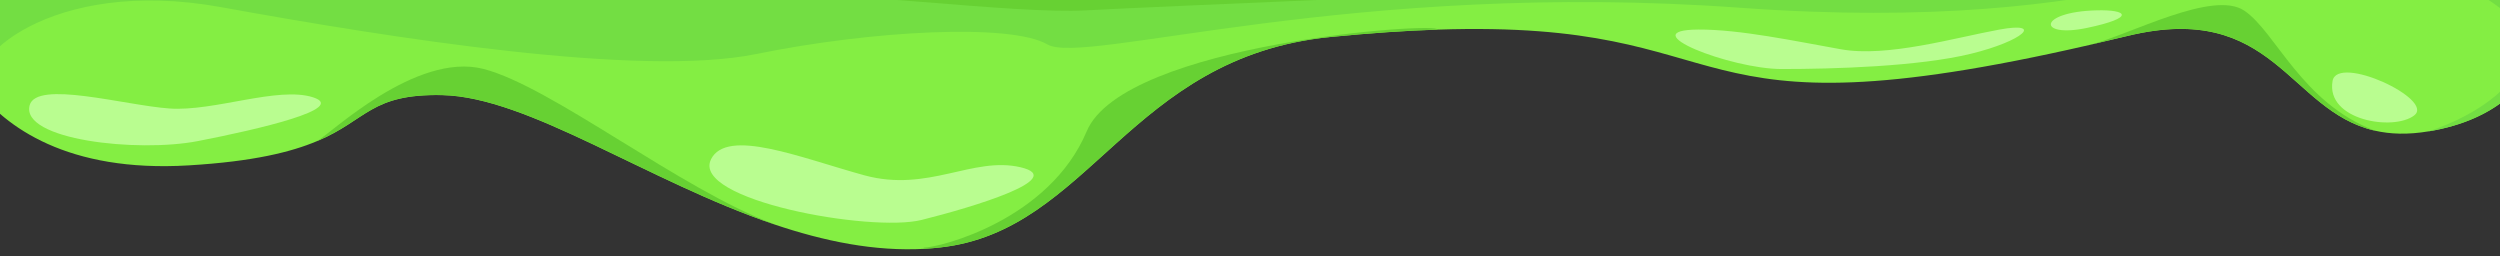 <?xml version="1.0" encoding="UTF-8"?>
<svg id="Layer_2" data-name="Layer 2" xmlns="http://www.w3.org/2000/svg" xmlns:xlink="http://www.w3.org/1999/xlink" viewBox="0 0 290.1 29.74" preserveAspectRatio="none">
  <rect x="0" y="0" width="290.1" height="29.74" fill="#333333" stroke="none"/>
  <defs>
    <style>
      .cls-1 {
        fill: #84ee43;
      }

      .cls-2 {
        fill: none;
      }

      .cls-3 {
        fill: #b9fd90;
      }

      .cls-4 {
        fill: #67d133;
      }

      .cls-5 {
        fill: #73de43;
      }

      .cls-6 {
        clip-path: url(#clippath);
      }
    </style>
    <clipPath id="clippath">
      <rect class="cls-2" width="290.1" height="29.74"/>
    </clipPath>
  </defs>
  <g id="_Шар_1" data-name="Шар 1">
    <g class="cls-6">
      <g>
        <path class="cls-1" d="M281.83,15.24c-2.44.41-4.48.33-6.26-.08t-.02,0c-10-2.32-11.7-15.11-28.66-10.99-1.49.36-2.93.7-4.32,1.02l-.12.03c-49.32,11.33-38.98-3.02-75.68-1.78-3.64.12-7.76.4-12.43.86-23.35,2.35-27.83,22.49-45.25,24.42-.58.07-1.15.11-1.73.15-5.87.34-11.75-.89-17.48-2.82-.03-.01-.05-.02-.08-.03-14.76-5.02-28.52-14.77-38.49-14.98-8.3-.17-8.68,2.87-14.5,5.33-.01,0-.02,0-.03.01-2.97,1.25-7.35,2.36-14.89,2.81C7.86,20.04.58,14.72-2.84,10.18c-2.05-2.72-2.71-5.16-2.62-5.84.06-.45.15-.88.25-1.27.09-.34.19-.67.31-.97.07-.18.14-.35.22-.52.07-.16.15-.31.23-.45.17-.3.35-.58.55-.85.1-.14.2-.26.31-.39.14-.17.29-.32.45-.47.11-.11.23-.21.35-.31.14-.12.29-.24.45-.35.12-.09.25-.17.39-.25.19-.13.41-.25.65-.38.14-.08.28-.15.43-.22.55-.25,1.15-.48,1.8-.66.38-.11.79-.21,1.2-.3.4-.08.82-.16,1.25-.23h.04s.01,0,.01,0c.2-.03.41-.06.62-.09s.42-.04.64-.07c.23-.03.47-.05.71-.07.11,0,.22-.01.34-.02.38-.03.77-.06,1.18-.07.28-.02.56-.03.84-.03.28-.02.57-.02.87-.03.19,0,.38,0,.58-.01,6.81-.09,15.82.66,26.71.57,19.74-.17,42.07-.28,59.6.16,17.52.44,24.52,1.64,51.86,2.5,1.7.06,3.33.1,4.91.13.53.01,1.05.02,1.56.03.82.02,1.62.03,2.41.04.4,0,.79.01,1.18.02h.04c.78.01,1.54.01,2.29.02,1.79.01,3.51.01,5.17,0,.42,0,.83,0,1.25-.01h.99c.65-.02,1.3-.04,1.94-.05.9-.02,1.79-.04,2.67-.07.44-.01.88-.02,1.31-.04l1.29-.05c.43-.01.86-.03,1.28-.05.85-.03,1.69-.07,2.53-.11.42-.02.84-.04,1.25-.06.41-.03.83-.05,1.24-.07.42-.02.83-.04,1.25-.07.41-.02.83-.04,1.24-.07,1.66-.1,3.32-.2,5.02-.32.81-.06,1.63-.11,2.45-.17,1.36-.09,2.75-.19,4.18-.29l.42-.03c.73-.06,1.48-.1,2.24-.16,1.2-.08,2.43-.17,3.7-.25l.63-.05c.87-.06,1.76-.12,2.68-.18.12,0,.24-.01.36-.02.25-.02.48-.03.68-.04.02,0,.05,0,.07,0,.06,0,.12,0,.17-.01.06,0,.12,0,.18-.01.09,0,.18-.01.27-.02.04,0,.09,0,.14,0,1.11-.07,2.26-.15,3.44-.22,24.55-1.51,40.1-4.34,56.85-5.34,1.85-.11,3.54-.2,5.09-.26,1.02-.05,1.99-.08,2.89-.11.34-.01.68-.02,1-.03,1.69-.03,3.17-.04,4.47-.01.27,0,.54.01.79.02.28.01.56.02.83.03.19.01.38.02.55.03.25.02.5.04.74.06.16.01.32.03.48.04s.31.03.46.05c.3.03.59.07.87.1.27.04.54.08.79.12.25.04.5.09.74.14.01,0,.02,0,.03,0,.2.04.4.09.59.14.27.07.52.14.76.21.14.04.27.09.41.14l.39.14c.65.24,1.24.51,1.83.81.2.1.39.2.59.31.52.28,1.04.58,1.61.9,4.88,2.76,5.42,17.67-10.74,20.37Z"/>
        <path class="cls-5" d="M281.83,15.24c11.83-3.92,20.88-15.34-10.35-20.64-10.83-1.84-24.59,9.56-69.56,6.3-44.98-3.26-76.12,6.73-80.37,4.26-4.26-2.48-20.37-1.63-33.8,1.11S45.56,4.44,25.65.83C5.73-2.79-4.59,7.32-1.88,10.27l-.96-.09c-2.05-2.72-2.71-5.16-2.62-5.84.06-.45.15-.88.25-1.27.09-.34.19-.67.31-.97.07-.18.14-.35.22-.52.07-.16.15-.31.23-.45.17-.3.35-.58.55-.85.1-.14.2-.26.31-.39.14-.17.29-.32.45-.47.11-.11.23-.21.35-.31.14-.12.29-.24.45-.35.12-.09.25-.17.39-.25.19-.13.41-.25.65-.38.14-.08.28-.15.43-.22.55-.25,1.15-.48,1.8-.66.39-.11.79-.21,1.2-.3.4-.08.82-.16,1.25-.23h.03s0,0,.02,0c.2-.03.41-.06.62-.09s.42-.04.64-.07c.23-.03.47-.05.71-.07.11,0,.23-.02.34-.02.38-.03.77-.06,1.18-.07.28-.02.56-.03.84-.03.28-.02.57-.02.87-.03.19,0,.38,0,.58-.01,6.81-.09,15.82.66,26.71.57,19.74-.17,42.07-.28,59.6.16,17.52.44,24.52,1.64,51.86,2.5,1.7.06,3.33.1,4.91.13.53.01,1.05.02,1.56.03.82.02,1.62.03,2.41.04.4,0,.79.01,1.18.02h.04c.78.01,1.54.02,2.29.02,1.79.01,3.51.01,5.17,0,.42,0,.83,0,1.25-.01h.99c.66-.02,1.3-.03,1.94-.05.9-.01,1.79-.04,2.67-.07.44-.01.88-.02,1.31-.04.44-.01.87-.03,1.29-.05.43-.01.86-.03,1.28-.05.85-.03,1.69-.07,2.53-.11.42-.02.84-.04,1.25-.06.42-.02.83-.04,1.24-.07.42-.02.83-.04,1.25-.07.41-.02.82-.04,1.24-.07,1.66-.1,3.32-.2,5.02-.32.81-.05,1.62-.1,2.45-.17,1.36-.09,2.75-.19,4.18-.29l.42-.03c.73-.06,1.48-.1,2.24-.16,1.2-.08,2.43-.17,3.7-.25l.63-.05c.87-.06,1.77-.11,2.68-.18.12,0,.24-.01.36-.02.25-.02.48-.03.68-.04.02,0,.05,0,.07,0,.06,0,.12,0,.17-.01l.45-.03s.09,0,.14,0c1.12-.07,2.26-.15,3.44-.22,24.55-1.51,40.1-4.34,56.85-5.34,1.85-.11,3.54-.2,5.09-.26,1.02-.05,1.98-.09,2.89-.11.34-.01.68-.02,1-.03,1.69-.04,3.17-.04,4.47-.01.27,0,.54.01.79.02.28.01.56.02.83.03.19.01.38.02.55.03.25.02.5.04.74.06.16.01.32.03.48.04s.31.03.46.05c.3.03.59.07.87.1.28.04.54.08.79.12.25.04.5.09.74.14.01,0,.02,0,.03,0,.2.04.4.09.59.14.27.06.52.14.76.21.14.04.27.09.41.14l.39.14c.65.24,1.24.51,1.83.81.2.1.39.2.59.31.52.28,1.04.58,1.61.9,4.88,2.76,5.42,17.67-10.74,20.37Z"/>
        <path class="cls-3" d="M3.44,12.22c-1.06,4,12.48,5.52,19.53,4.15,7.05-1.37,17.42-3.78,13.35-5.08-4.07-1.3-11.48,1.67-16.66,1.3-5.18-.37-15.44-3.32-16.22-.37Z"/>
        <path class="cls-3" d="M82.51,18.48c-2.36,4.72,18.52,8.52,24.44,7.04,5.93-1.48,17.03-4.81,11.48-6.11-5.55-1.3-10.72,2.96-18.14.93-7.42-2.04-15.93-5.55-17.79-1.85Z"/>
        <path class="cls-3" d="M197.09,3.43c-7.89.04,3.72,4.58,9.66,4.58s15.85-.28,21.95-1.77c6.1-1.49,8.52-3.76,3.32-2.81-5.2.95-13.01,3.25-18.39,2.29-5.39-.96-11.71-2.31-16.54-2.29Z"/>
        <path class="cls-3" d="M243.28,1.2c-6.87.18-6.87,3.25-1.11,2.04,5.76-1.21,4.65-2.14,1.11-2.04Z"/>
        <path class="cls-3" d="M270.67,9.4c-.8,4.56,7.06,5.85,9.48,3.99,2.42-1.86-8.93-7.15-9.48-3.99Z"/>
        <path class="cls-4" d="M156.26-.22c.4,0,.79.01,1.18.02-14.62.63-27.73,1.19-31.34,1.4-8.7.49-29.53-2.52-38.35-1.72-8.82.81-22.49-.19-39.98,0C30.32-.35,10.04-3.65,3.42-3.26h0s0,0,.02,0c.2-.03.41-.06.62-.09s.42-.04.64-.07c.23-.03.47-.05.71-.07.11,0,.23-.02.34-.02.38-.03.77-.06,1.18-.07.28-.02.56-.03.84-.03.28-.02.57-.02.87-.03.19,0,.38,0,.58-.01,6.81-.09,15.82.66,26.71.57,19.74-.17,42.07-.28,59.6.16,17.52.44,24.52,1.64,51.86,2.5,1.7.06,3.33.1,4.91.13.53.01,1.05.02,1.56.03.82.02,1.62.03,2.41.04Z"/>
        <path class="cls-4" d="M166.77,3.43c-3.64.12-7.76.4-12.43.86-23.35,2.35-27.83,22.49-45.25,24.42-.58.07-1.15.11-1.73.15-.14-.07-.22-.12-.22-.12,1.95-.02,14.63-3.22,18.96-13.5,4.32-10.27,41.33-12.74,40.67-11.81Z"/>
        <path class="cls-4" d="M89.8,26.01c-14.76-5.02-28.52-14.77-38.49-14.98-8.3-.17-8.68,2.87-14.5,5.33,1.41-.73,11.42-10.39,19.3-8.36,7.91,2.04,22.95,14.03,33.69,18Z"/>
        <path class="cls-4" d="M275.55,15.15c-10-2.32-11.7-15.11-28.66-10.99-1.49.36-2.93.7-4.32,1.02,4.49-1.11,14.25-6.42,17.88-3.93,3.66,2.5,6.61,10.67,15.1,13.9Z"/>
      </g>
    </g>
  </g>
</svg>